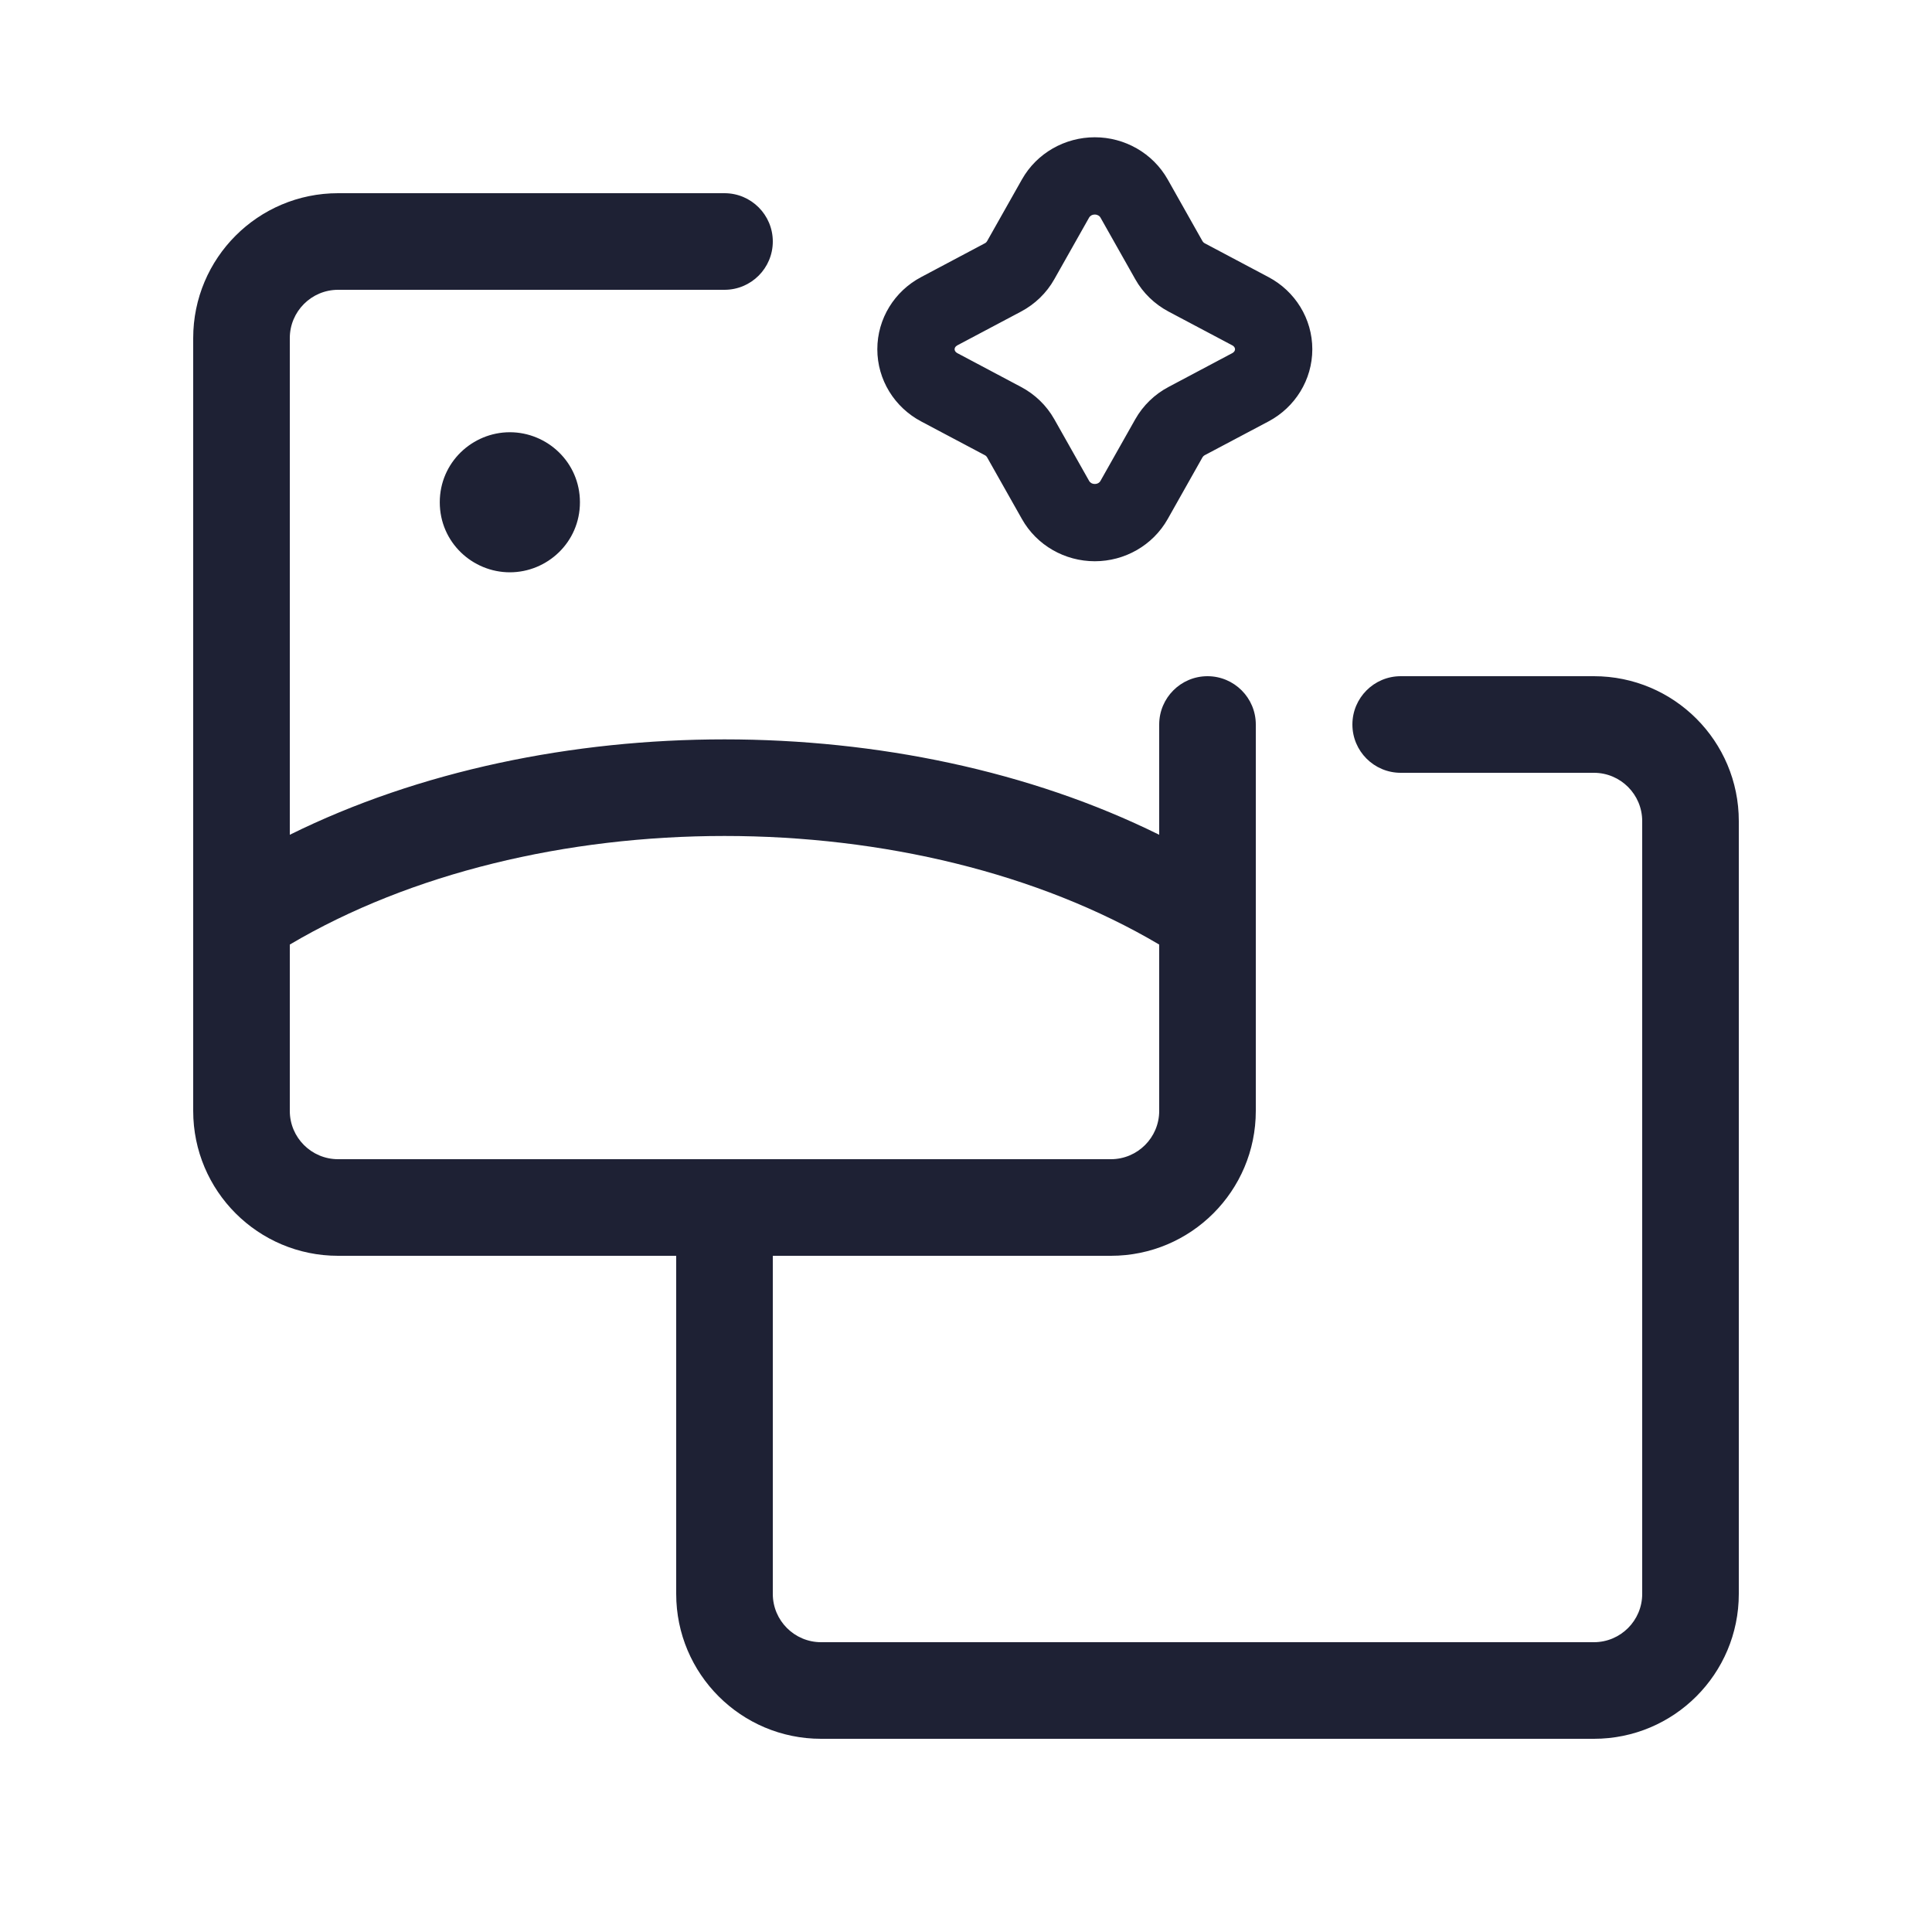 <svg width="40" height="40" viewBox="0 0 40 40" fill="none" xmlns="http://www.w3.org/2000/svg">
<path fill-rule="evenodd" clip-rule="evenodd" d="M22.551 4.501C22.567 4.473 22.608 4.442 22.667 4.442C22.725 4.442 22.766 4.473 22.782 4.501L22.782 4.501L23.504 5.78L23.504 5.78C23.665 6.067 23.906 6.298 24.194 6.451L24.194 6.451L25.513 7.15L25.514 7.15C25.557 7.173 25.57 7.208 25.57 7.231C25.57 7.253 25.557 7.288 25.514 7.311L25.513 7.311L24.194 8.011L24.194 8.011C23.906 8.163 23.665 8.395 23.504 8.681L23.504 8.681L22.782 9.96L22.782 9.96C22.766 9.989 22.725 10.02 22.667 10.02C22.608 10.02 22.567 9.989 22.551 9.96L22.551 9.96L21.829 8.681L21.829 8.681C21.668 8.395 21.427 8.163 21.139 8.011L21.139 8.011L19.82 7.311L19.82 7.311C19.776 7.288 19.764 7.253 19.764 7.231C19.764 7.208 19.776 7.173 19.82 7.15L19.82 7.15L21.139 6.451L21.139 6.451C21.427 6.298 21.668 6.067 21.829 5.78L21.829 5.78L22.551 4.501L22.551 4.501ZM22.667 2.842C22.048 2.842 21.466 3.169 21.158 3.715L21.158 3.715L20.436 4.994L20.436 4.994C20.428 5.009 20.413 5.025 20.39 5.037L20.39 5.037L19.071 5.737L19.071 5.737C18.52 6.028 18.164 6.597 18.164 7.231C18.164 7.864 18.52 8.433 19.071 8.725L19.071 8.725L20.39 9.424L20.39 9.424C20.413 9.436 20.428 9.452 20.436 9.467L20.436 9.467L21.158 10.746L21.158 10.746C21.466 11.293 22.048 11.62 22.667 11.62C23.285 11.62 23.867 11.293 24.176 10.746L24.176 10.746L24.897 9.467L24.897 9.467C24.906 9.452 24.921 9.436 24.943 9.424L24.943 9.424L26.263 8.725L26.263 8.725C26.813 8.433 27.17 7.864 27.17 7.231C27.17 6.597 26.813 6.028 26.263 5.737L26.263 5.737L24.943 5.037L24.943 5.037C24.921 5.025 24.906 5.009 24.897 4.994L24.897 4.994L24.176 3.715L24.176 3.715C23.867 3.169 23.285 2.842 22.667 2.842ZM4 7C4 5.343 5.343 4 7 4H15C15.552 4 16 4.448 16 5C16 5.552 15.552 6 15 6H7C6.448 6 6 6.448 6 7V17.283C8.683 15.955 11.859 15.308 15 15.308C18.141 15.308 21.317 15.955 24 17.283V15C24 14.448 24.448 14 25 14C25.552 14 26 14.448 26 15V19V23C26 24.657 24.657 26 23 26H16V33C16 33.552 16.448 34 17 34H33C33.552 34 34 33.552 34 33V17C34 16.448 33.552 16 33 16H29C28.448 16 28 15.552 28 15C28 14.448 28.448 14 29 14H33C34.657 14 36 15.343 36 17V33C36 34.657 34.657 36 33 36H17C15.343 36 14 34.657 14 33V26H7C5.343 26 4 24.657 4 23V19.016C4 19.006 4 18.996 4 18.986V7ZM6 19.556V23C6 23.552 6.448 24 7 24H15H23C23.552 24 24 23.552 24 23V19.556C21.493 18.074 18.269 17.308 15 17.308C11.731 17.308 8.507 18.074 6 19.556ZM9.105 10.399C9.105 9.571 9.782 8.949 10.556 8.949C11.329 8.949 12.007 9.571 12.007 10.399C12.007 11.228 11.329 11.849 10.556 11.849C9.782 11.849 9.105 11.228 9.105 10.399Z" fill="#1E2134"/>
</svg>
